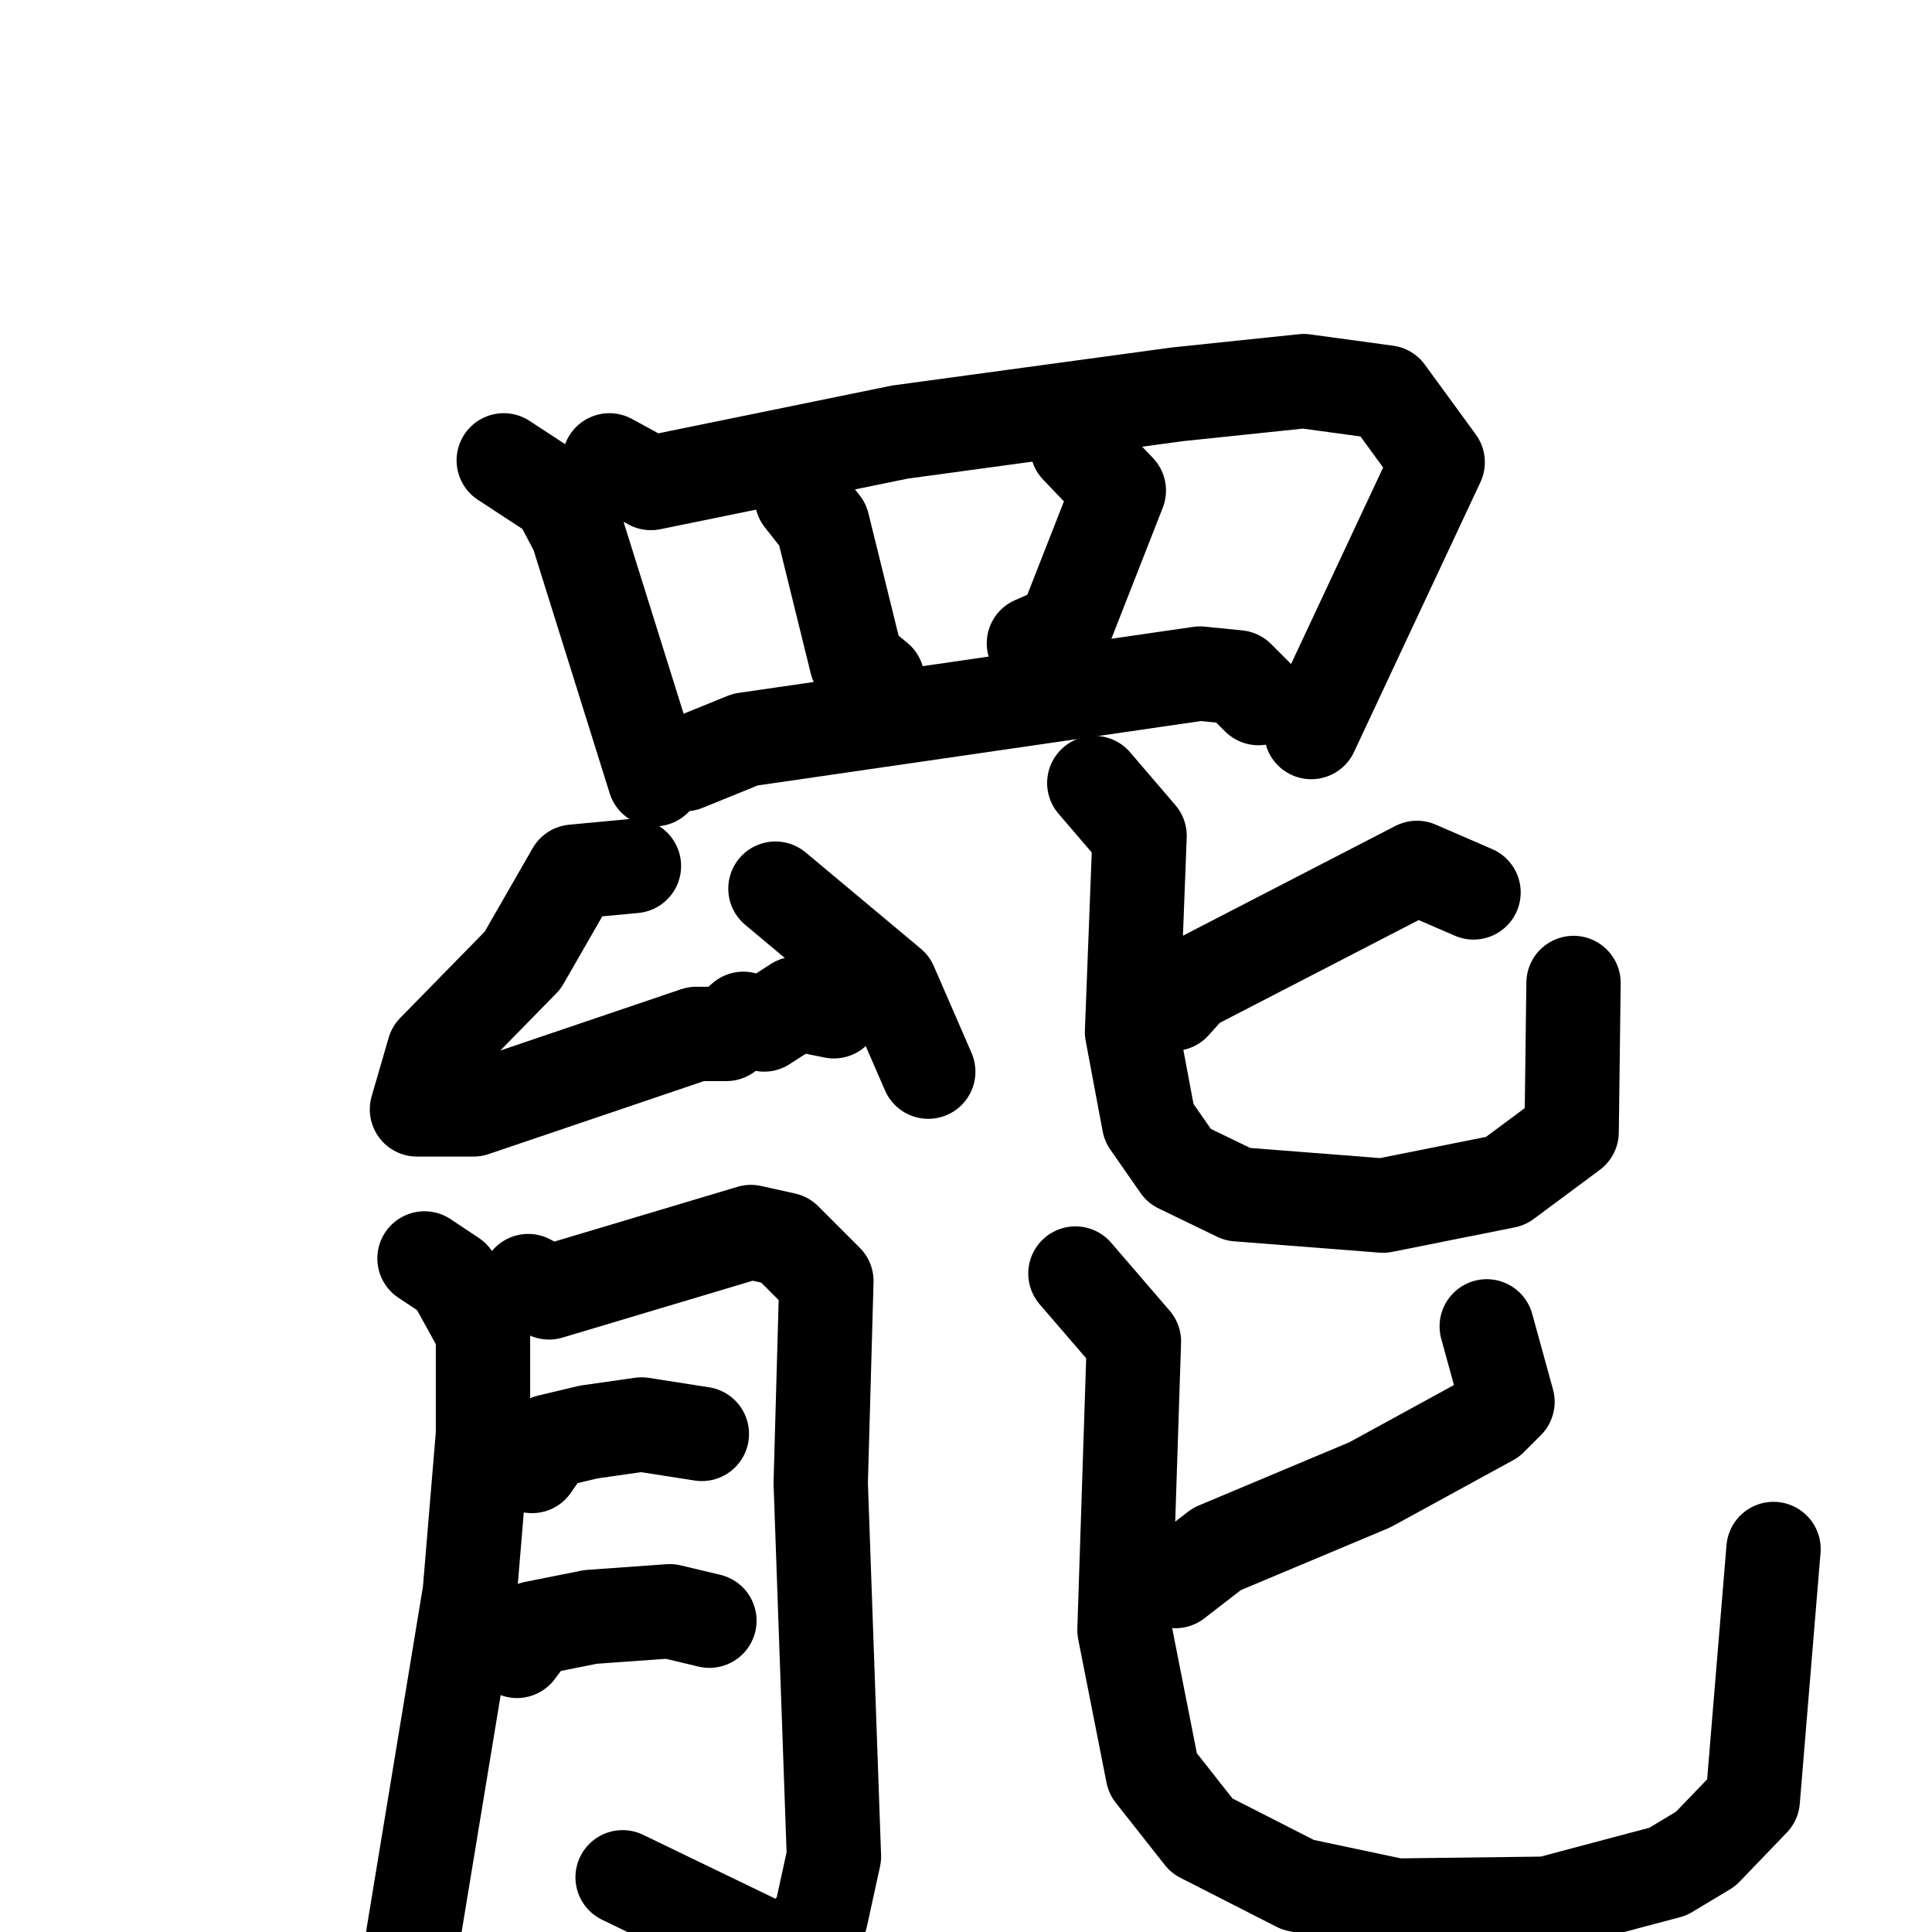 <svg xmlns="http://www.w3.org/2000/svg" viewBox="0 0 1024 1024">
  <g style="fill:none;stroke:#000000;stroke-width:50;stroke-linecap:round;stroke-linejoin:round;" transform="scale(1, 1) translate(0, 0)">
    <path d="M 267.0,244.0 L 296.0,263.0 L 306.0,282.0 L 347.0,413.0"/>
    <path d="M 323.0,244.0 L 345.0,256.0 L 477.0,229.0 L 624.0,209.0 L 691.0,202.0 L 735.0,208.0 L 762.0,245.0 L 695.0,388.0"/>
    <path d="M 425.0,264.0 L 436.0,278.0 L 454.0,351.0 L 465.0,360.0"/>
    <path d="M 571.0,237.0 L 593.0,260.0 L 564.0,334.0 L 548.0,341.0"/>
    <path d="M 363.0,405.0 L 395.0,392.0 L 636.0,357.0 L 656.0,359.0 L 667.0,370.0"/>
    <path d="M 336.0,459.0 L 304.0,462.0 L 277.0,509.0 L 230.0,557.0 L 221.0,588.0 L 251.0,588.0 L 369.0,548.0 L 385.0,548.0 L 394.0,540.0 L 405.0,543.0 L 422.0,532.0 L 442.0,536.0"/>
    <path d="M 411.0,471.0 L 472.0,522.0 L 492.0,568.0"/>
    <path d="M 225.0,667.0 L 240.0,677.0 L 256.0,706.0 L 256.0,760.0 L 249.0,844.0 L 219.0,1026.0"/>
    <path d="M 280.0,679.0 L 291.0,685.0 L 398.0,653.0 L 416.0,657.0 L 438.0,679.0 L 435.0,786.0 L 442.0,984.0 L 435.0,1016.0 L 419.0,1038.0 L 330.0,995.0"/>
    <path d="M 282.0,777.0 L 291.0,764.0 L 312.0,759.0 L 340.0,755.0 L 372.0,760.0"/>
    <path d="M 274.0,875.0 L 283.0,863.0 L 313.0,857.0 L 355.0,854.0 L 376.0,859.0"/>
    <path d="M 781.0,473.0 L 751.0,460.0 L 631.0,522.0 L 622.0,532.0"/>
    <path d="M 580.0,415.0 L 604.0,443.0 L 600.0,547.0 L 609.0,595.0 L 625.0,618.0 L 656.0,633.0 L 733.0,639.0 L 798.0,626.0 L 833.0,600.0 L 834.0,521.0"/>
    <path d="M 788.0,703.0 L 799.0,743.0 L 790.0,752.0 L 726.0,787.0 L 645.0,821.0 L 623.0,838.0"/>
    <path d="M 570.0,675.0 L 601.0,711.0 L 596.0,864.0 L 611.0,940.0 L 637.0,973.0 L 688.0,999.0 L 740.0,1010.0 L 820.0,1009.0 L 884.0,992.0 L 904.0,980.0 L 929.0,954.0 L 940.0,821.0"/>
  </g>
</svg>
